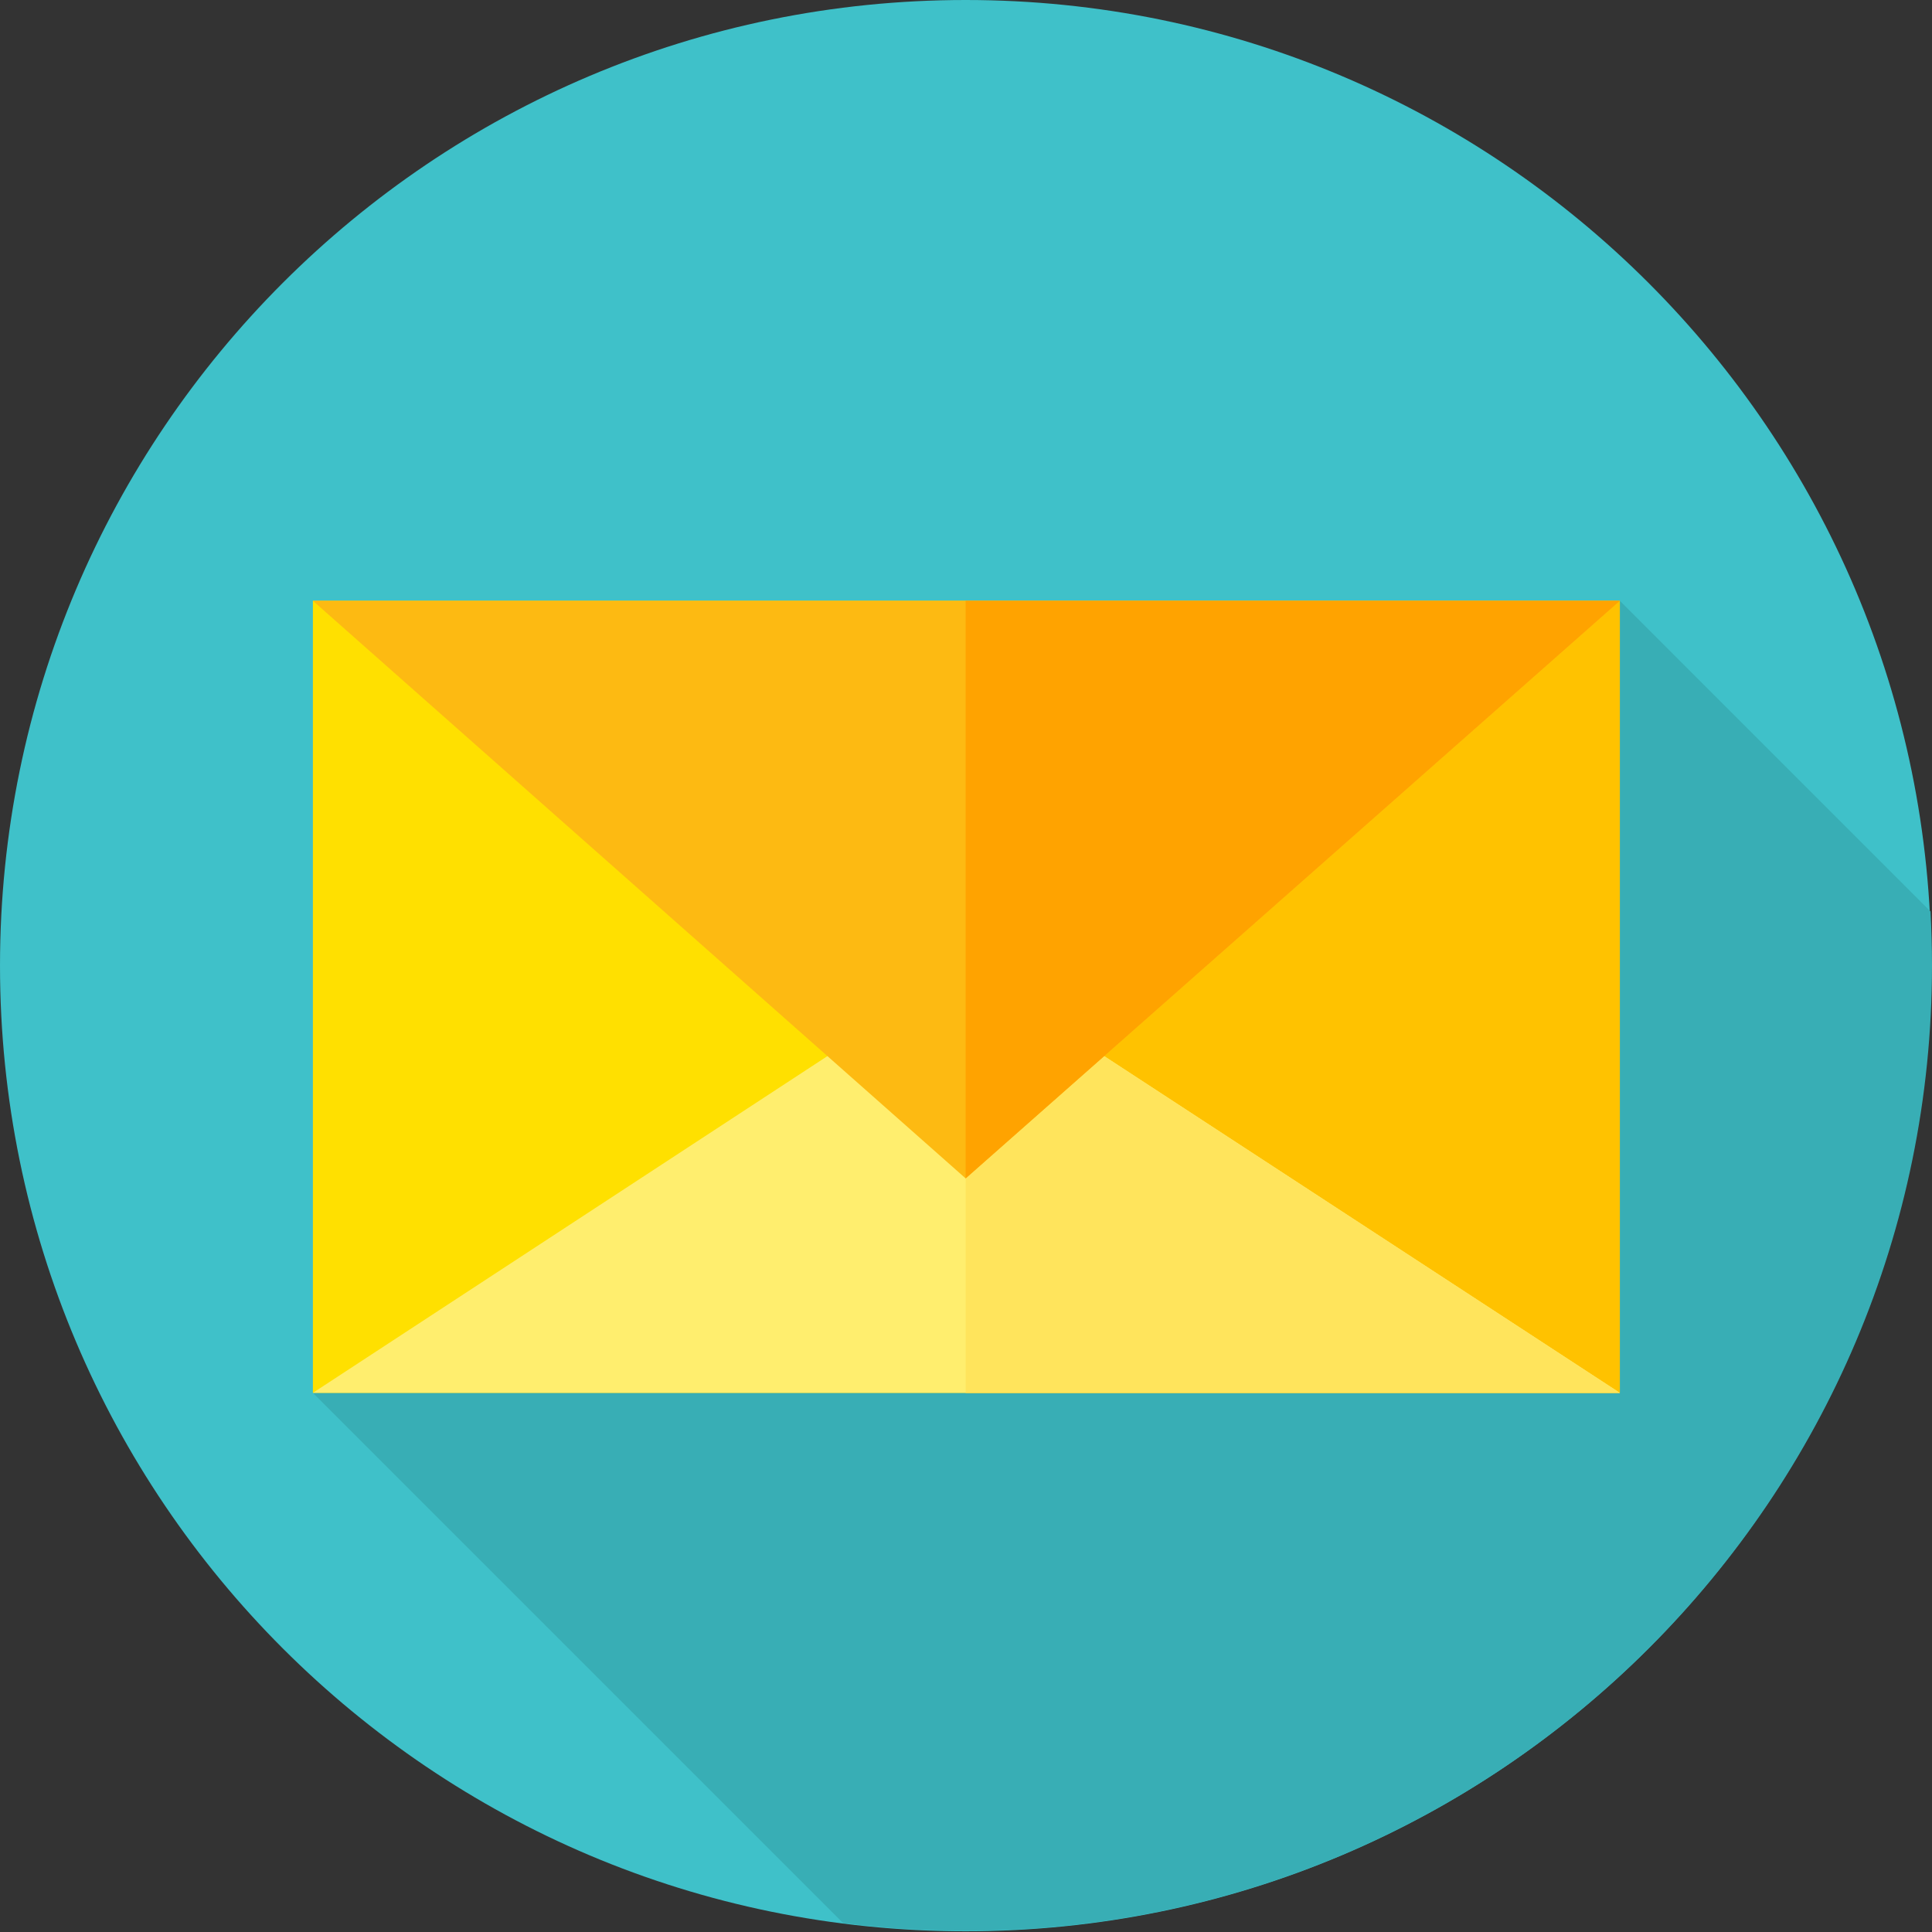 <?xml version="1.0"?>
<svg xmlns="http://www.w3.org/2000/svg" xmlns:xlink="http://www.w3.org/1999/xlink" xmlns:svgjs="http://svgjs.com/svgjs" version="1.1" width="512" height="512" x="0" y="0" viewBox="0 0 512 512" style="enable-background:new 0 0 512 512" xml:space="preserve" class=""><rect x="0" y="0" width="512" height="512" fill="#333333" stroke="none"/><g><path xmlns="http://www.w3.org/2000/svg" d="m511.809 255.906c0 141.332-114.57 255.902-255.902 255.902s-255.906-114.57-255.906-255.902 114.574-255.906 255.906-255.906 255.902 114.574 255.902 255.906zm0 0" fill="#3fc1c9" data-original="#4a7aff" style="" class=""/><path xmlns="http://www.w3.org/2000/svg" d="m512 255.777c0-4.781-.141-9.523-.402-14.238l-82.324-82.328-346.355 209.91 140.488 140.492c10.703 1.363 21.613 2.066 32.688 2.066 141.332 0 255.906-114.57 255.906-255.902zm0 0" fill="#38aeb5" data-original="#0053bf" style="" class=""/><path xmlns="http://www.w3.org/2000/svg" d="m82.918 159.211h346.355v209.91h-346.355zm0 0" fill="#ffe000" data-original="#ffe000" style="" class=""/><path xmlns="http://www.w3.org/2000/svg" d="m255.906 159.211h173.367v209.91h-173.367zm0 0" fill="#ffc200" data-original="#ffc200" style=""/><path xmlns="http://www.w3.org/2000/svg" d="m429.273 369.121-173.367-113.215-172.988 113.215zm0 0" fill="#ffee6e" data-original="#ffee6e" style=""/><path xmlns="http://www.w3.org/2000/svg" d="m255.906 255.906v-.004 113.219h173.367zm0 0" fill="#ffe45c" data-original="#ffe45c" style=""/><path xmlns="http://www.w3.org/2000/svg" d="m429.273 159.211-173.367 153.074-172.988-153.074zm0 0" fill="#fdba12" data-original="#fdba12" style=""/><path xmlns="http://www.w3.org/2000/svg" d="m429.273 159.211h-173.367v153.074zm0 0" fill="#ffa300" data-original="#ffa300" style="" class=""/></g></svg>
